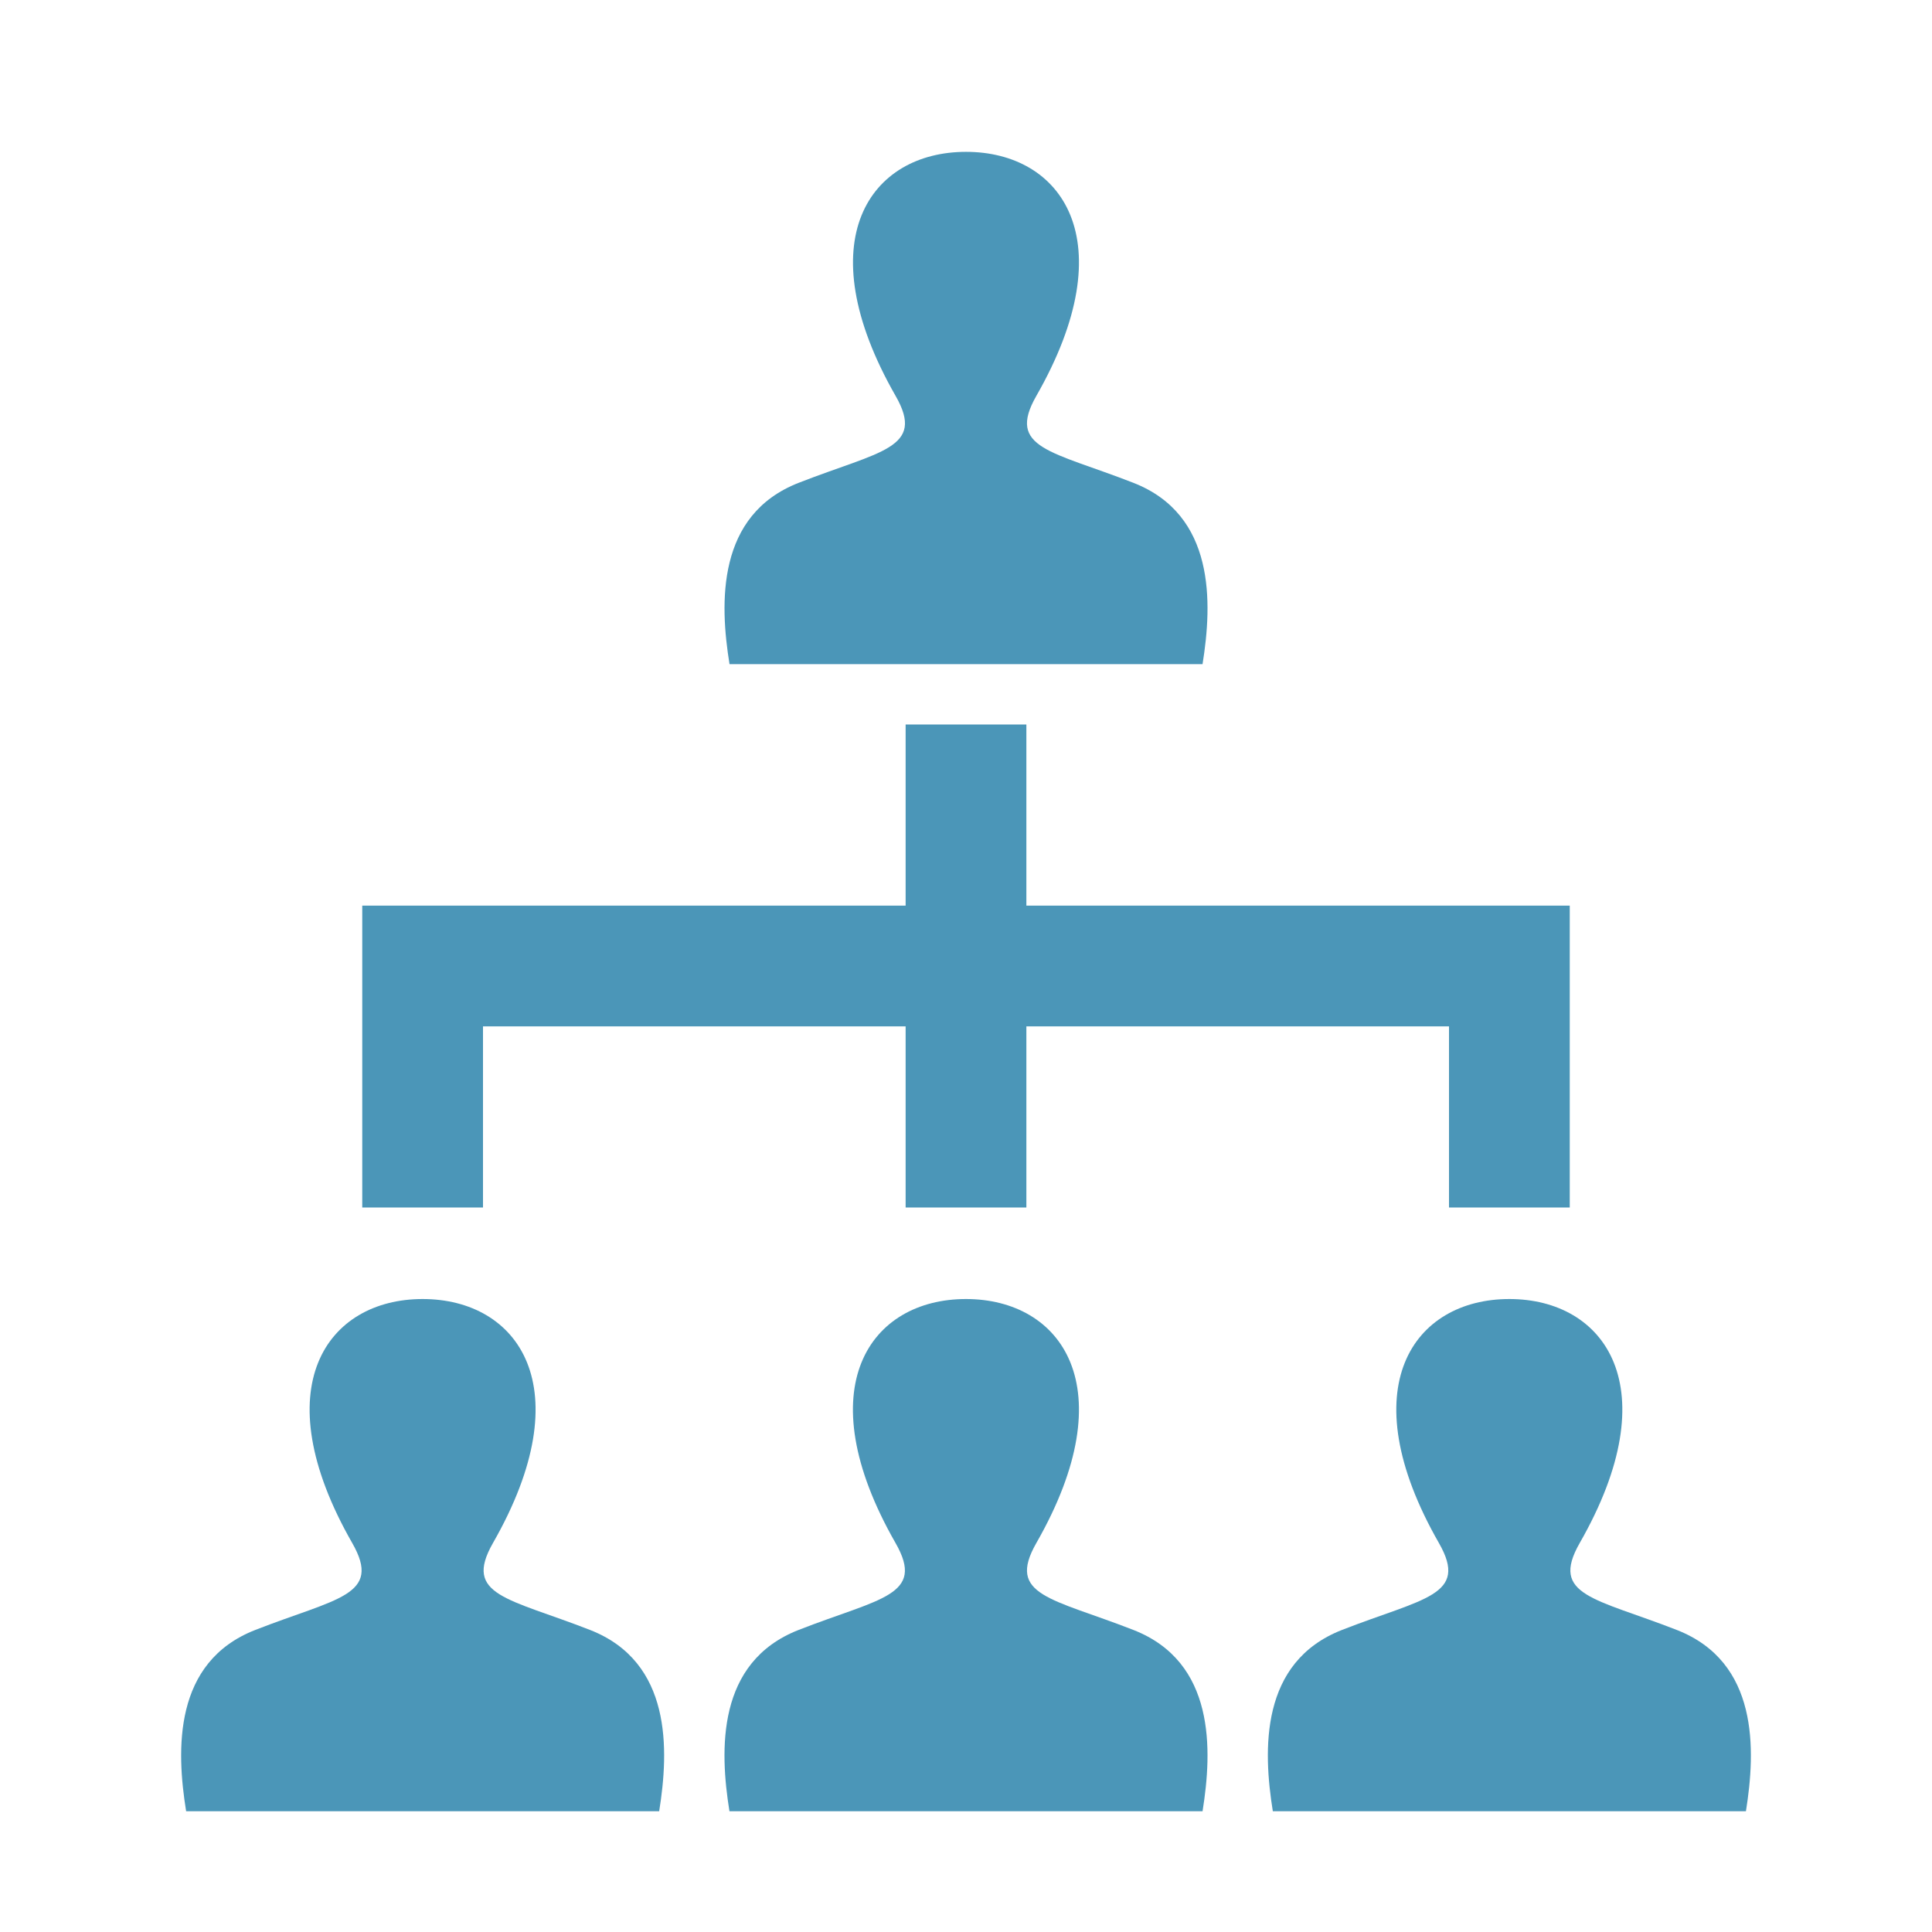 <?xml version="1.0" encoding="utf-8"?>
<!-- Generator: Adobe Illustrator 15.0.0, SVG Export Plug-In . SVG Version: 6.00 Build 0)  -->
<!DOCTYPE svg PUBLIC "-//W3C//DTD SVG 1.1//EN" "http://www.w3.org/Graphics/SVG/1.1/DTD/svg11.dtd">
<svg version="1.1" id="layer" xmlns="http://www.w3.org/2000/svg" xmlns:xlink="http://www.w3.org/1999/xlink" x="0px" y="0px"
	 viewBox="0 0 32 32" enable-background="new 0 0 32 32" xml:space="preserve">
<path fill="#4B96B8" d="M19.918,11c0.164-1.02,0.212-2.471-1.143-3.002c-1.354-0.529-2.109-0.567-1.611-1.439
	C18.641,3.978,17.585,2.515,16,2.515s-2.642,1.463-1.165,4.044c0.499,0.872-0.258,0.91-1.609,1.439
	C11.871,8.529,11.918,9.98,12.083,11H19.918z"/>
<polygon fill="#4B96B8" points="17,15 17,12 15,12 15,15 6,15 6,20 8,20 8,17 15,17 15,20 17,20 17,17 24,17 24,20 26,20 26,15 "/>
<path fill="#4B96B8" d="M28.918,30c0.164-1.02,0.212-2.471-1.143-3.002c-1.354-0.529-2.109-0.566-1.611-1.439
	c1.477-2.58,0.421-4.043-1.165-4.043s-2.642,1.463-1.165,4.043c0.499,0.873-0.258,0.91-1.609,1.439
	C20.87,27.529,20.918,28.98,21.082,30H28.918z"/>
<path fill="#4B96B8" d="M10.918,30c0.164-1.02,0.212-2.471-1.143-3.002c-1.353-0.529-2.109-0.566-1.611-1.439
	c1.477-2.58,0.421-4.043-1.164-4.043s-2.642,1.463-1.165,4.043c0.499,0.873-0.258,0.91-1.609,1.439
	C2.871,27.529,2.918,28.98,3.083,30H10.918z"/>
<path fill="#4B96B8" d="M19.918,30c0.164-1.02,0.212-2.471-1.143-3.002c-1.354-0.529-2.109-0.566-1.611-1.439
	c1.477-2.58,0.421-4.043-1.165-4.043s-2.642,1.463-1.165,4.043c0.499,0.873-0.258,0.91-1.609,1.439
	C11.87,27.529,11.918,28.98,12.082,30H19.918z"/>
</svg>
